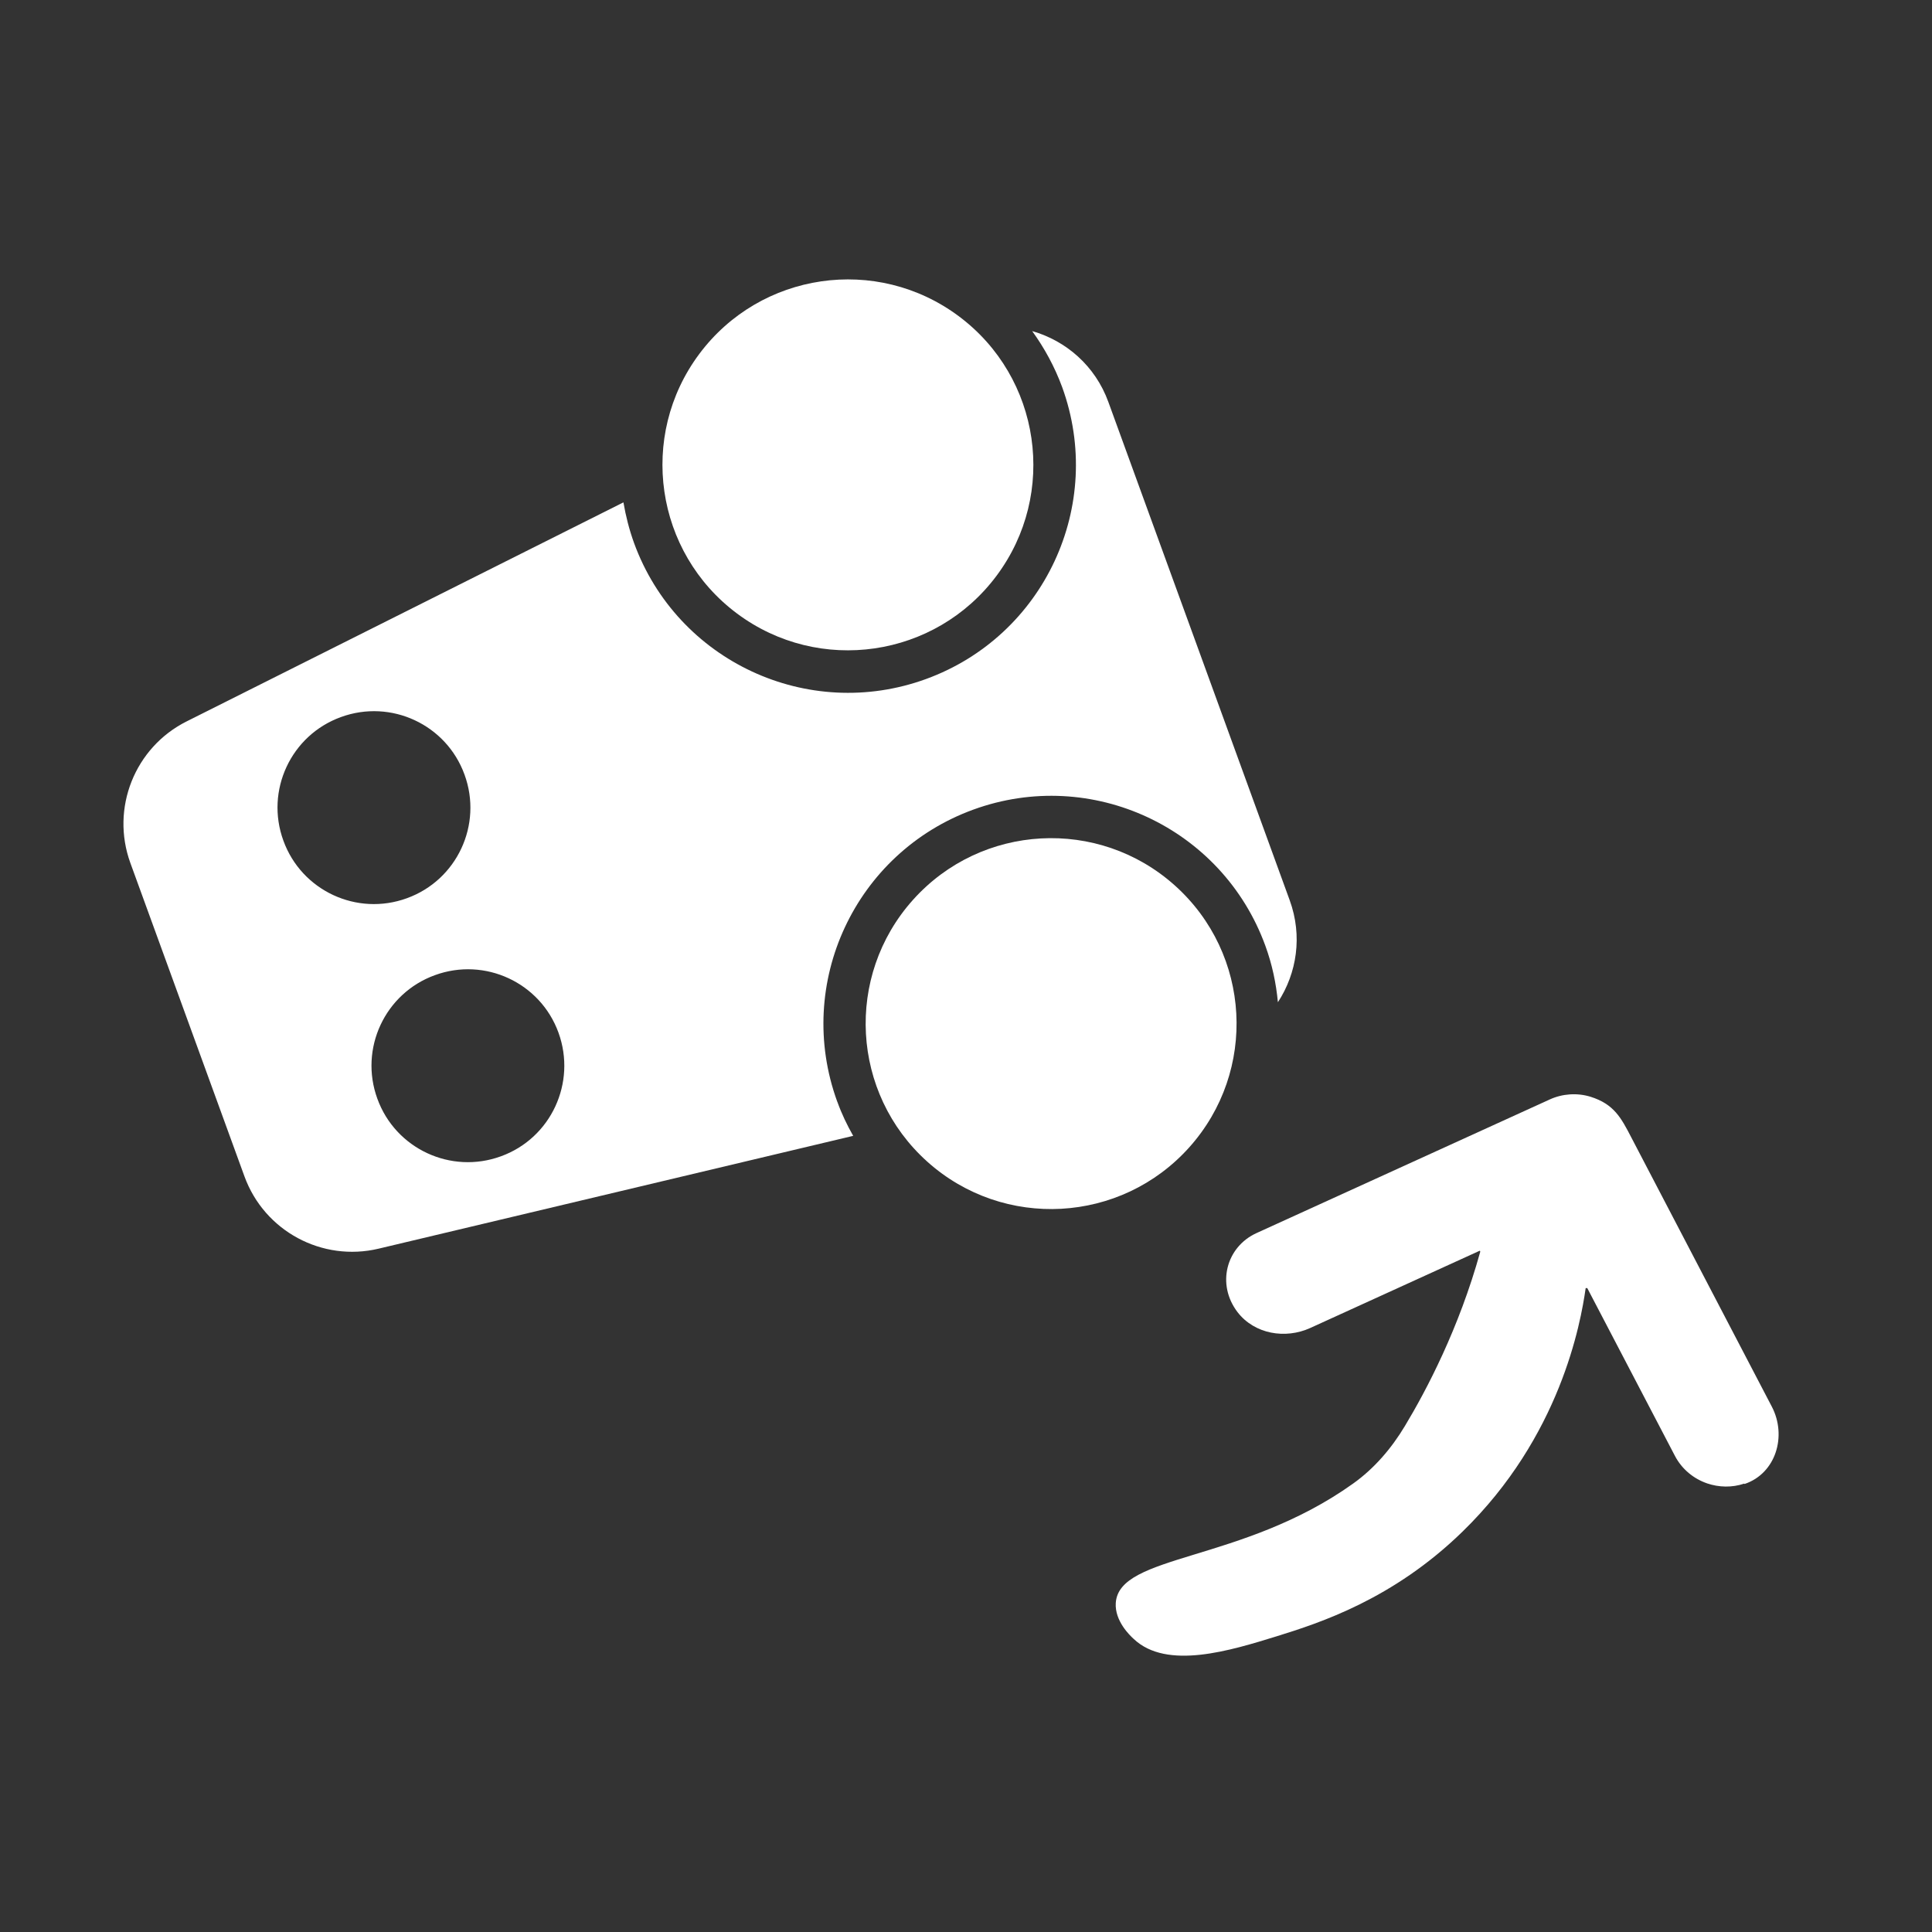 <?xml version="1.0" encoding="UTF-8"?>
<svg id="Layer_1" data-name="Layer 1" xmlns="http://www.w3.org/2000/svg" viewBox="0 0 107.72 107.72">
  <rect x="0" y="0" width="107.72" height="107.72" fill="#333333" stroke="none"/>
  <defs>
    <style>
      .cls-1 {
        fill: #fff;
        stroke-width: 0px;
      }
    </style>
  </defs>
  <path class="cls-1" d="M97.25,82.72c-.68.23-1.41.21-2.06-.01-.76-.26-1.41-.79-1.8-1.53,0,0-2.6-4.97-4.89-9.36h-.09c-.28,1.98-1.42,8.28-6.87,13.58-3.88,3.78-7.97,5.09-10.35,5.83-2.59.8-6.13,1.9-7.98.15-.21-.19-1.06-1-1-2,.17-2.75,7.03-2.23,13.23-6.66,1.18-.84,2.14-1.96,2.89-3.21,1.2-1.99,3.02-5.45,4.2-9.71,0-.02,0-.04-.01-.05-.01-.01-.03-.02-.05,0l-9.41,4.29c-1.4.64-3.12.34-4.06-.88-1.19-1.56-.63-3.64,1.06-4.41l16.35-7.45c.7-.32,1.52-.38,2.27-.15,1.31.41,1.71,1.18,2.27,2.26l7.84,15.02c.85,1.63.23,3.72-1.52,4.31Z"/>
  <g>
    <path class="cls-1" d="M46.68,61.42c-2.4-6.59,1-13.88,7.59-16.28,6.59-2.4,13.88,1,16.28,7.59.38,1.04.6,2.09.7,3.15,1.06-1.62,1.38-3.7.66-5.68l-10.11-27.78c-.73-2.02-2.36-3.42-4.25-3.96.68.94,1.25,1.98,1.67,3.12,2.4,6.59-1,13.88-7.59,16.28-6.59,2.4-13.88-1-16.28-7.59-.27-.75-.46-1.5-.59-2.26l-24.35,12.21c-2.9,1.45-4.25,4.85-3.14,7.9l6.36,17.47c1.11,3.05,4.33,4.78,7.48,4.03l26.46-6.29c-.34-.6-.64-1.22-.88-1.89ZM15.8,46.87c-1.02-2.79.42-5.88,3.21-6.89,2.79-1.02,5.88.42,6.89,3.21,1.02,2.79-.42,5.88-3.21,6.89-2.79,1.02-5.88-.42-6.89-3.21ZM27.93,64.47c-2.79,1.02-5.88-.42-6.89-3.21-1.02-2.79.42-5.88,3.21-6.89,2.79-1.02,5.88.42,6.89,3.21s-.42,5.88-3.21,6.89Z"/>
    <circle class="cls-1" cx="58.61" cy="57.07" r="10.34" transform="translate(-23.01 62.64) rotate(-48.14)"/>
    <circle class="cls-1" cx="47.27" cy="25.92" r="10.34" transform="translate(-1.76 48.32) rotate(-53.29)"/>
  </g>
</svg>